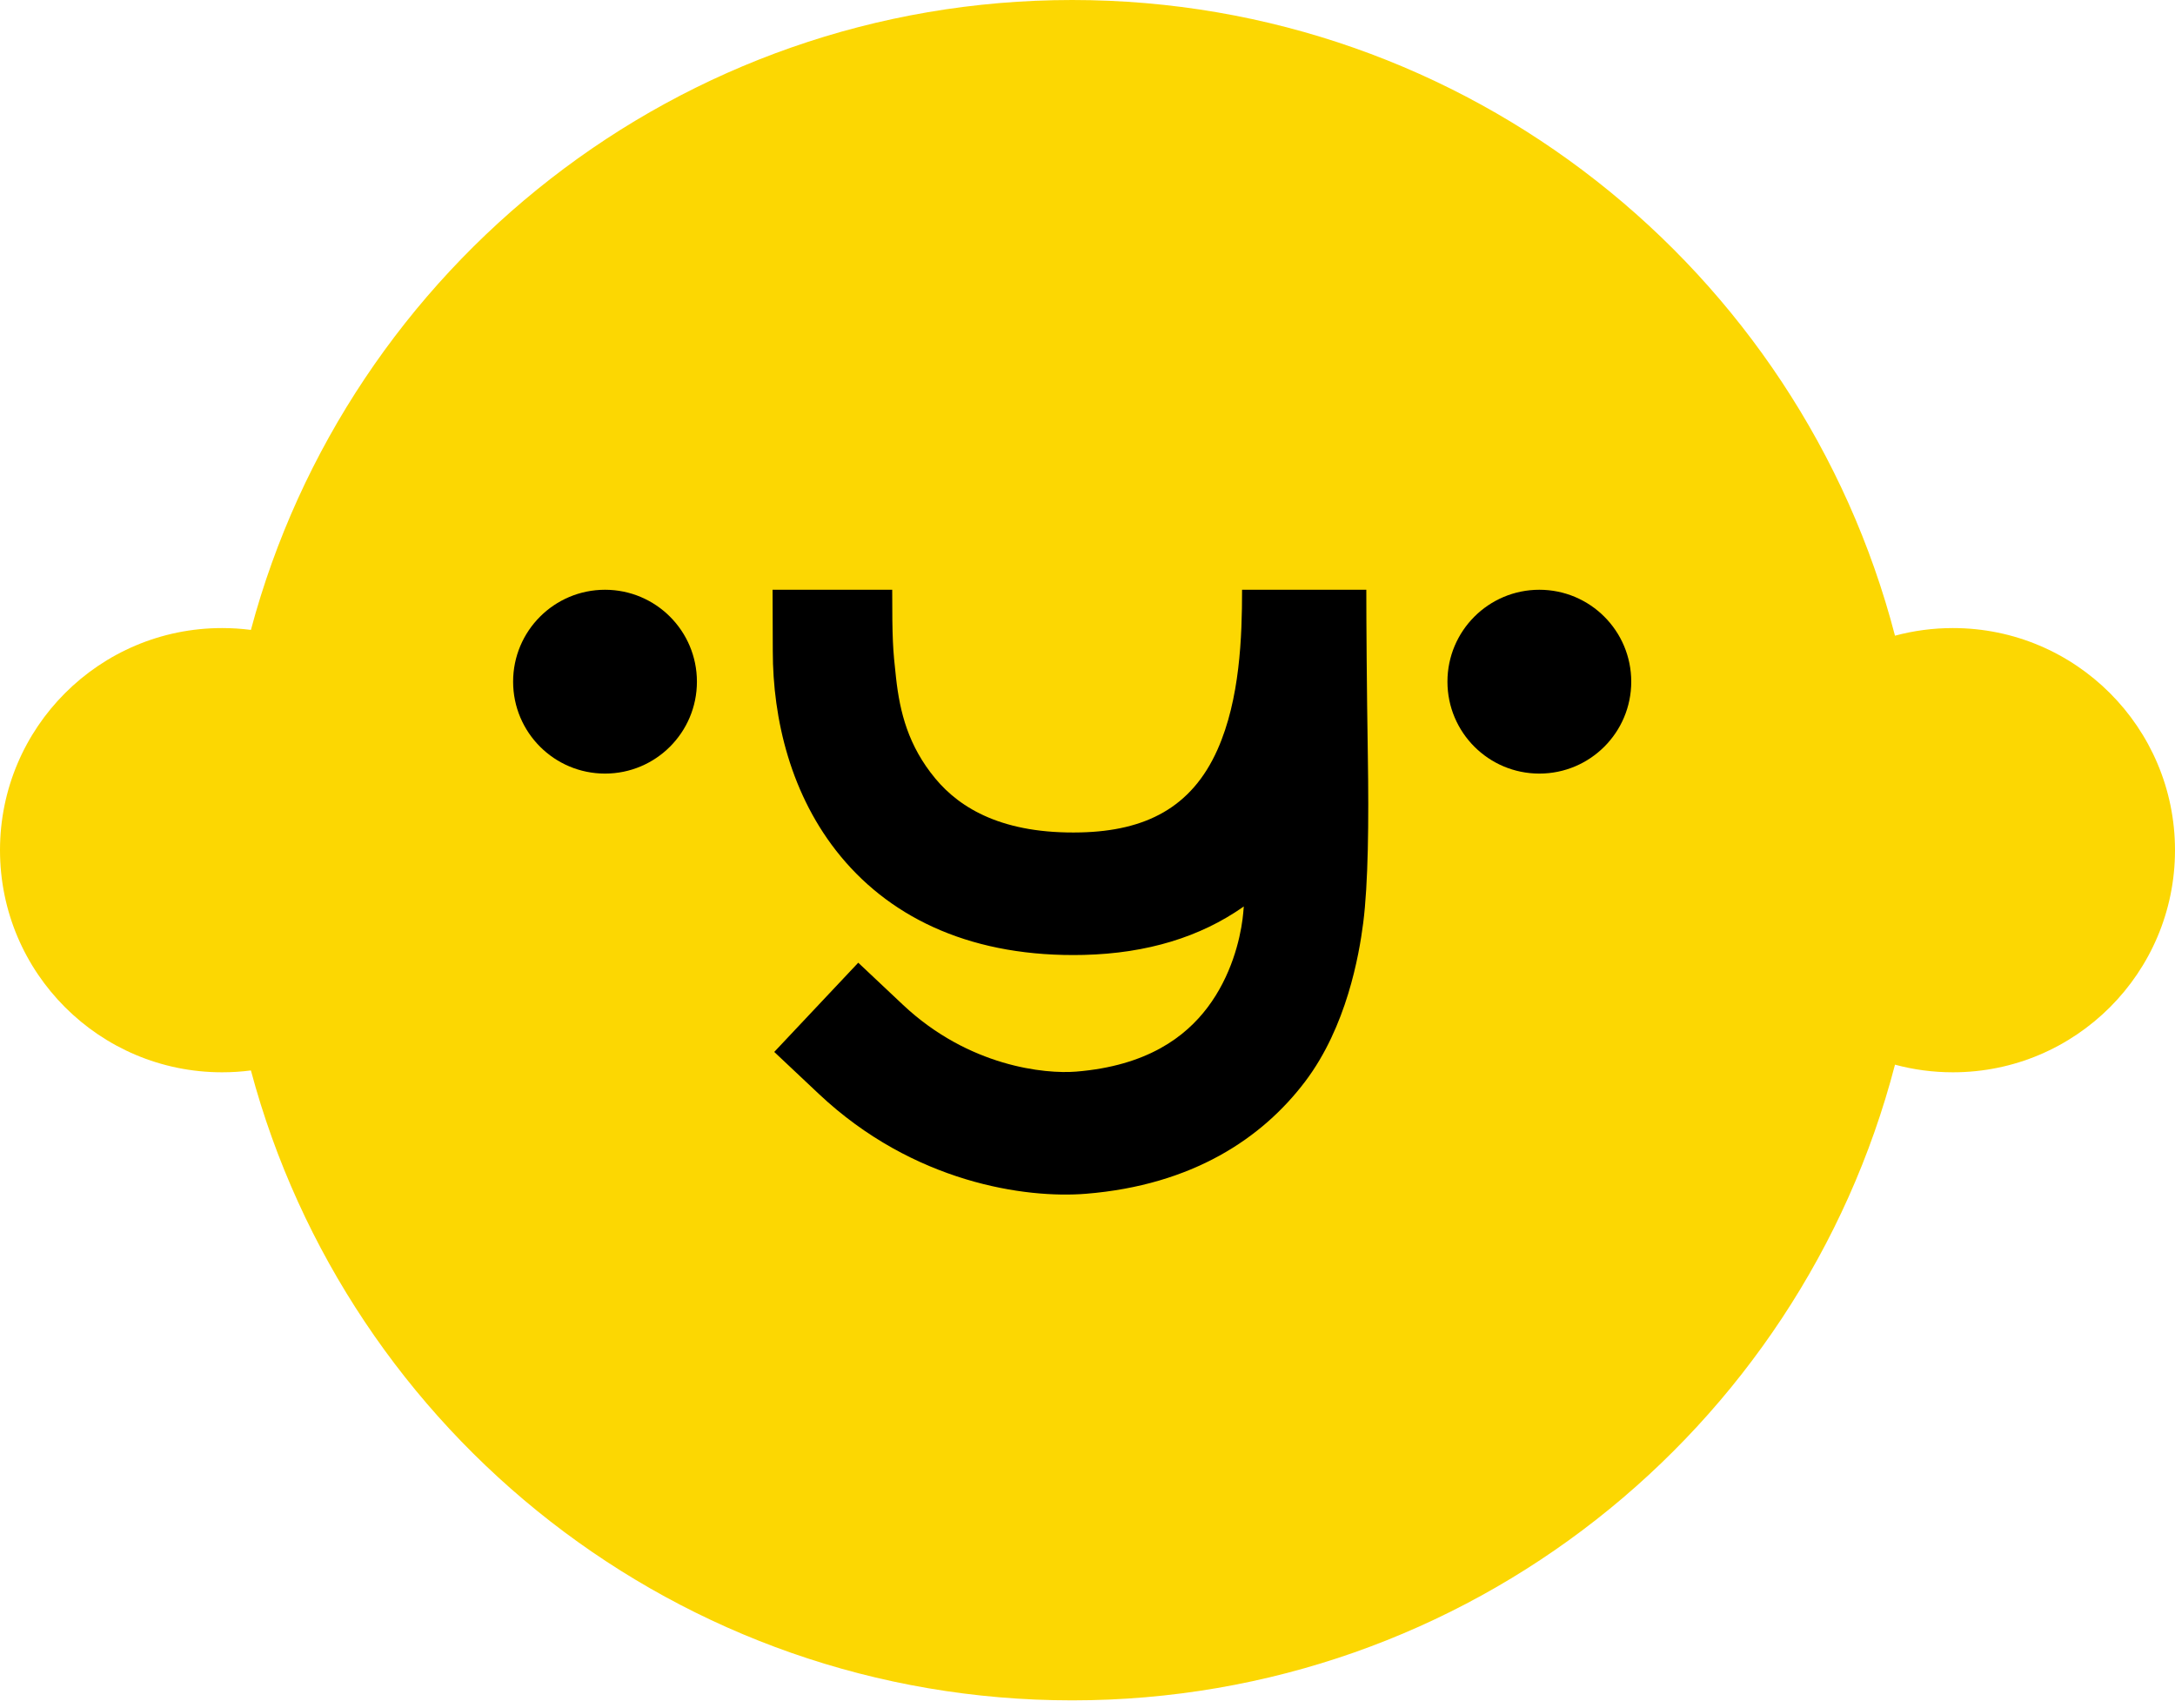 <svg width="256" height="201" viewBox="0 0 256 201" fill="none" xmlns="http://www.w3.org/2000/svg">
<path fill-rule="evenodd" clip-rule="evenodd" d="M126.197 200.113C172.737 200.113 211.855 168.338 223.042 125.299C225.215 125.885 227.501 126.197 229.859 126.197C244.296 126.197 256 114.494 256 100.056C256 85.619 244.296 73.915 229.859 73.915C227.501 73.915 225.215 74.228 223.042 74.813C211.855 31.774 172.737 0 126.197 0C79.903 0 40.952 31.44 29.532 74.133C28.422 73.99 27.29 73.915 26.141 73.915C11.704 73.915 0 85.619 0 100.056C0 114.494 11.704 126.197 26.141 126.197C27.29 126.197 28.422 126.123 29.532 125.979C40.952 168.672 79.903 200.113 126.197 200.113Z" fill="#FCD702"/>
<circle cx="71.211" cy="80.225" r="10.817" fill="black"/>
<circle cx="181.183" cy="80.225" r="10.817" fill="black"/>
<path fill-rule="evenodd" clip-rule="evenodd" d="M105.014 69.408C105.014 75.268 105.086 76.37 105.465 79.775C105.915 83.831 106.906 87.78 110.081 91.613C113.033 95.177 118.097 98.183 127.211 97.964C134.761 97.782 140.239 95.099 143.301 88.221C145.949 82.275 146.193 74.913 146.193 69.408H160.817C160.817 73.127 160.865 80.733 160.996 88.954C161.121 96.752 161.04 104.003 160.451 108.62C159.958 112.484 158.482 120.845 153.631 127.264C148.578 133.951 140.361 139.476 127.815 140.493C120.789 141.062 107.542 139.251 96.381 128.743L91.13 123.8L101.017 113.299L106.267 118.242C114.035 125.556 123.042 126.41 126.65 126.117C135.069 125.435 139.534 121.997 142.125 118.569C144.917 114.874 145.939 110.604 146.251 108.158C146.305 107.729 146.354 107.234 146.396 106.68C146.35 106.712 146.303 106.745 146.257 106.777C141.299 110.235 135.081 112.201 127.558 112.382C114.674 112.693 105.13 108.246 98.974 100.812C93.04 93.648 90.958 84.567 90.958 76.62L90.932 69.408C90.932 69.408 101.947 69.408 105.014 69.408Z" fill="black"/>
</svg>
